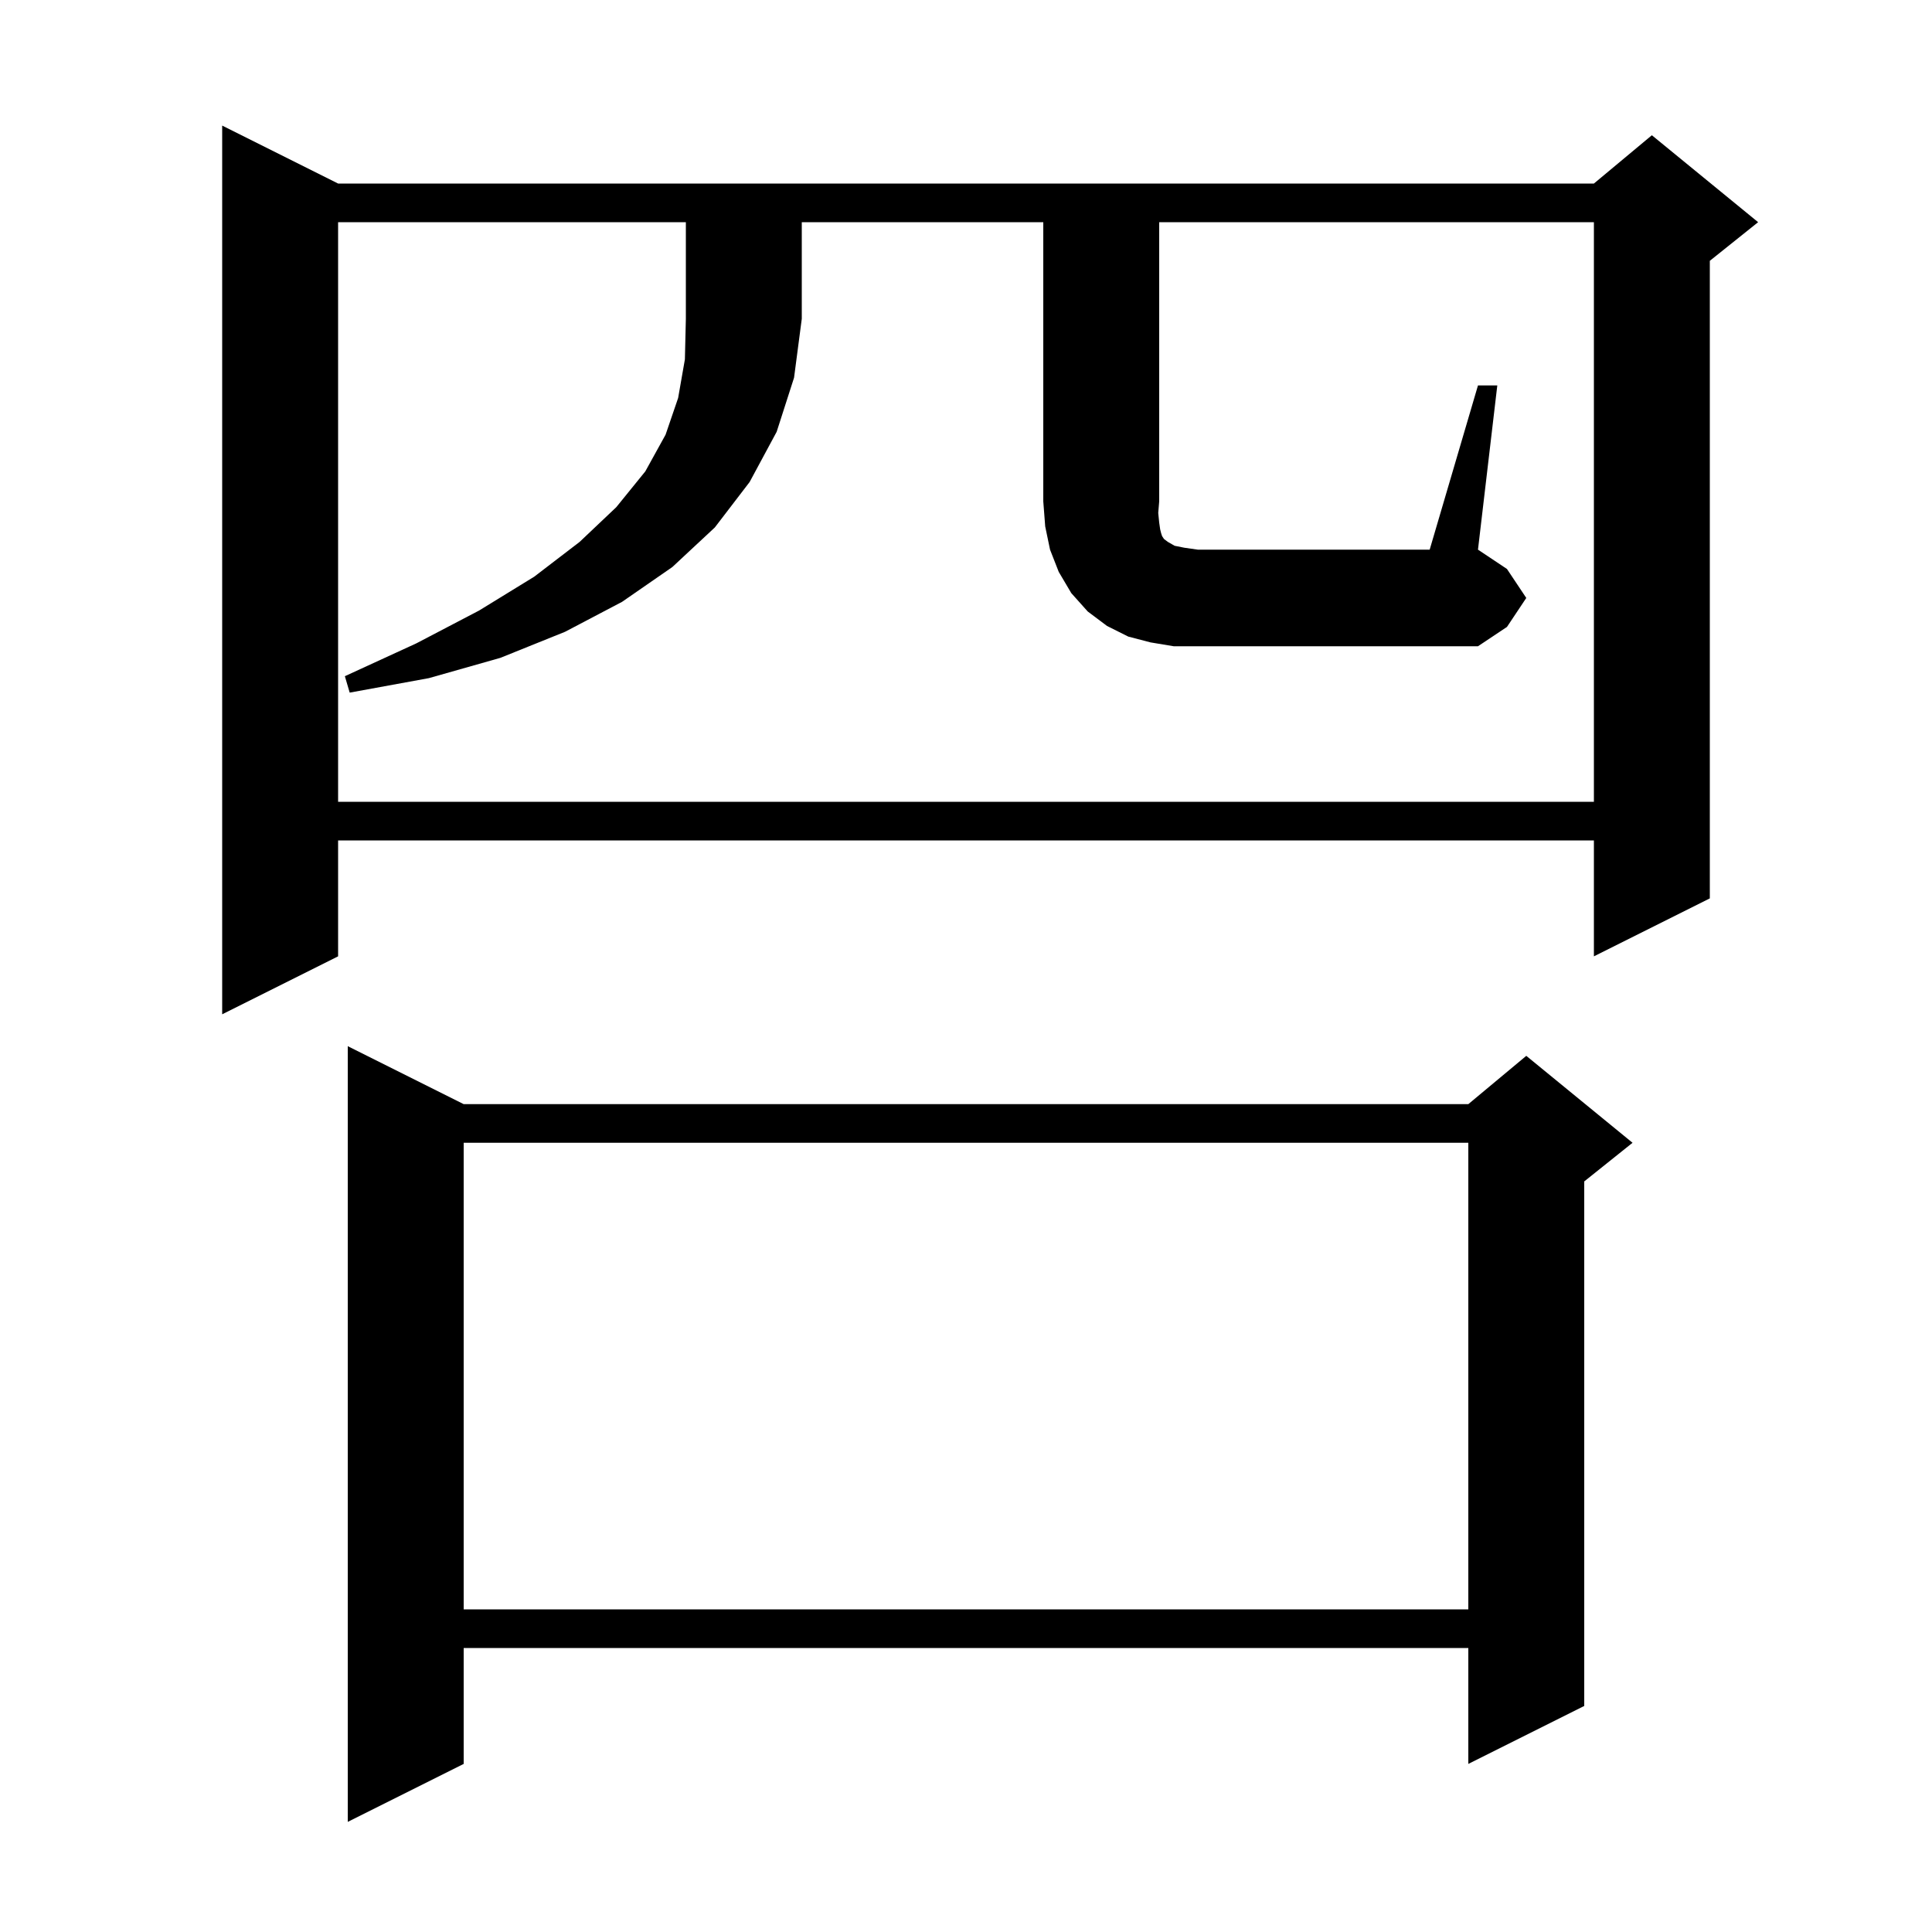 <svg xmlns="http://www.w3.org/2000/svg" xmlns:xlink="http://www.w3.org/1999/xlink" version="1.1" baseProfile="full" viewBox="0 0 200 200" width="200" height="200">
<g fill="black">
<path d="M 48.0 114.3 L 152.0 114.3 L 158.0 109.3 L 169.0 118.3 L 164.0 122.3 L 164.0 176.6 L 152.0 182.6 L 152.0 170.6 L 48.0 170.6 L 48.0 182.6 L 36.0 188.6 L 36.0 108.3 Z M 48.0 118.3 L 48.0 166.6 L 152.0 166.6 L 152.0 118.3 Z M 35.0 19.0 L 165.0 19.0 L 171.0 14.0 L 182.0 23.0 L 177.0 27.0 L 177.0 93.0 L 165.0 99.0 L 165.0 87.0 L 35.0 87.0 L 35.0 99.0 L 23.0 105.0 L 23.0 13.0 Z M 35.0 23.0 L 35.0 83.0 L 165.0 83.0 L 165.0 23.0 L 120.0 23.0 L 120.0 51.9 L 119.9 53.1 L 120.0 54.1 L 120.1 54.8 L 120.2 55.2 L 120.3 55.5 L 120.5 55.8 L 120.9 56.1 L 121.6 56.5 L 122.6 56.7 L 124.0 56.9 L 148.0 56.9 L 153.0 39.9 L 155.0 39.9 L 153.0 56.9 L 156.0 58.9 L 158.0 61.9 L 156.0 64.9 L 153.0 66.9 L 121.5 66.9 L 119.1 66.5 L 116.8 65.9 L 114.6 64.8 L 112.6 63.3 L 110.9 61.4 L 109.6 59.2 L 108.7 56.9 L 108.2 54.5 L 108.0 51.9 L 108.0 23.0 L 83.0 23.0 L 83.0 33.0 L 82.2 39.1 L 80.4 44.7 L 77.6 49.9 L 74.0 54.6 L 69.6 58.7 L 64.4 62.3 L 58.5 65.4 L 51.8 68.1 L 44.4 70.2 L 36.2 71.7 L 35.7 70.0 L 43.1 66.6 L 49.6 63.2 L 55.3 59.7 L 60.0 56.1 L 63.8 52.5 L 66.8 48.8 L 68.9 45.0 L 70.2 41.2 L 70.9 37.2 L 71.0 33.0 L 71.0 23.0 Z " />
</g>
</svg>

